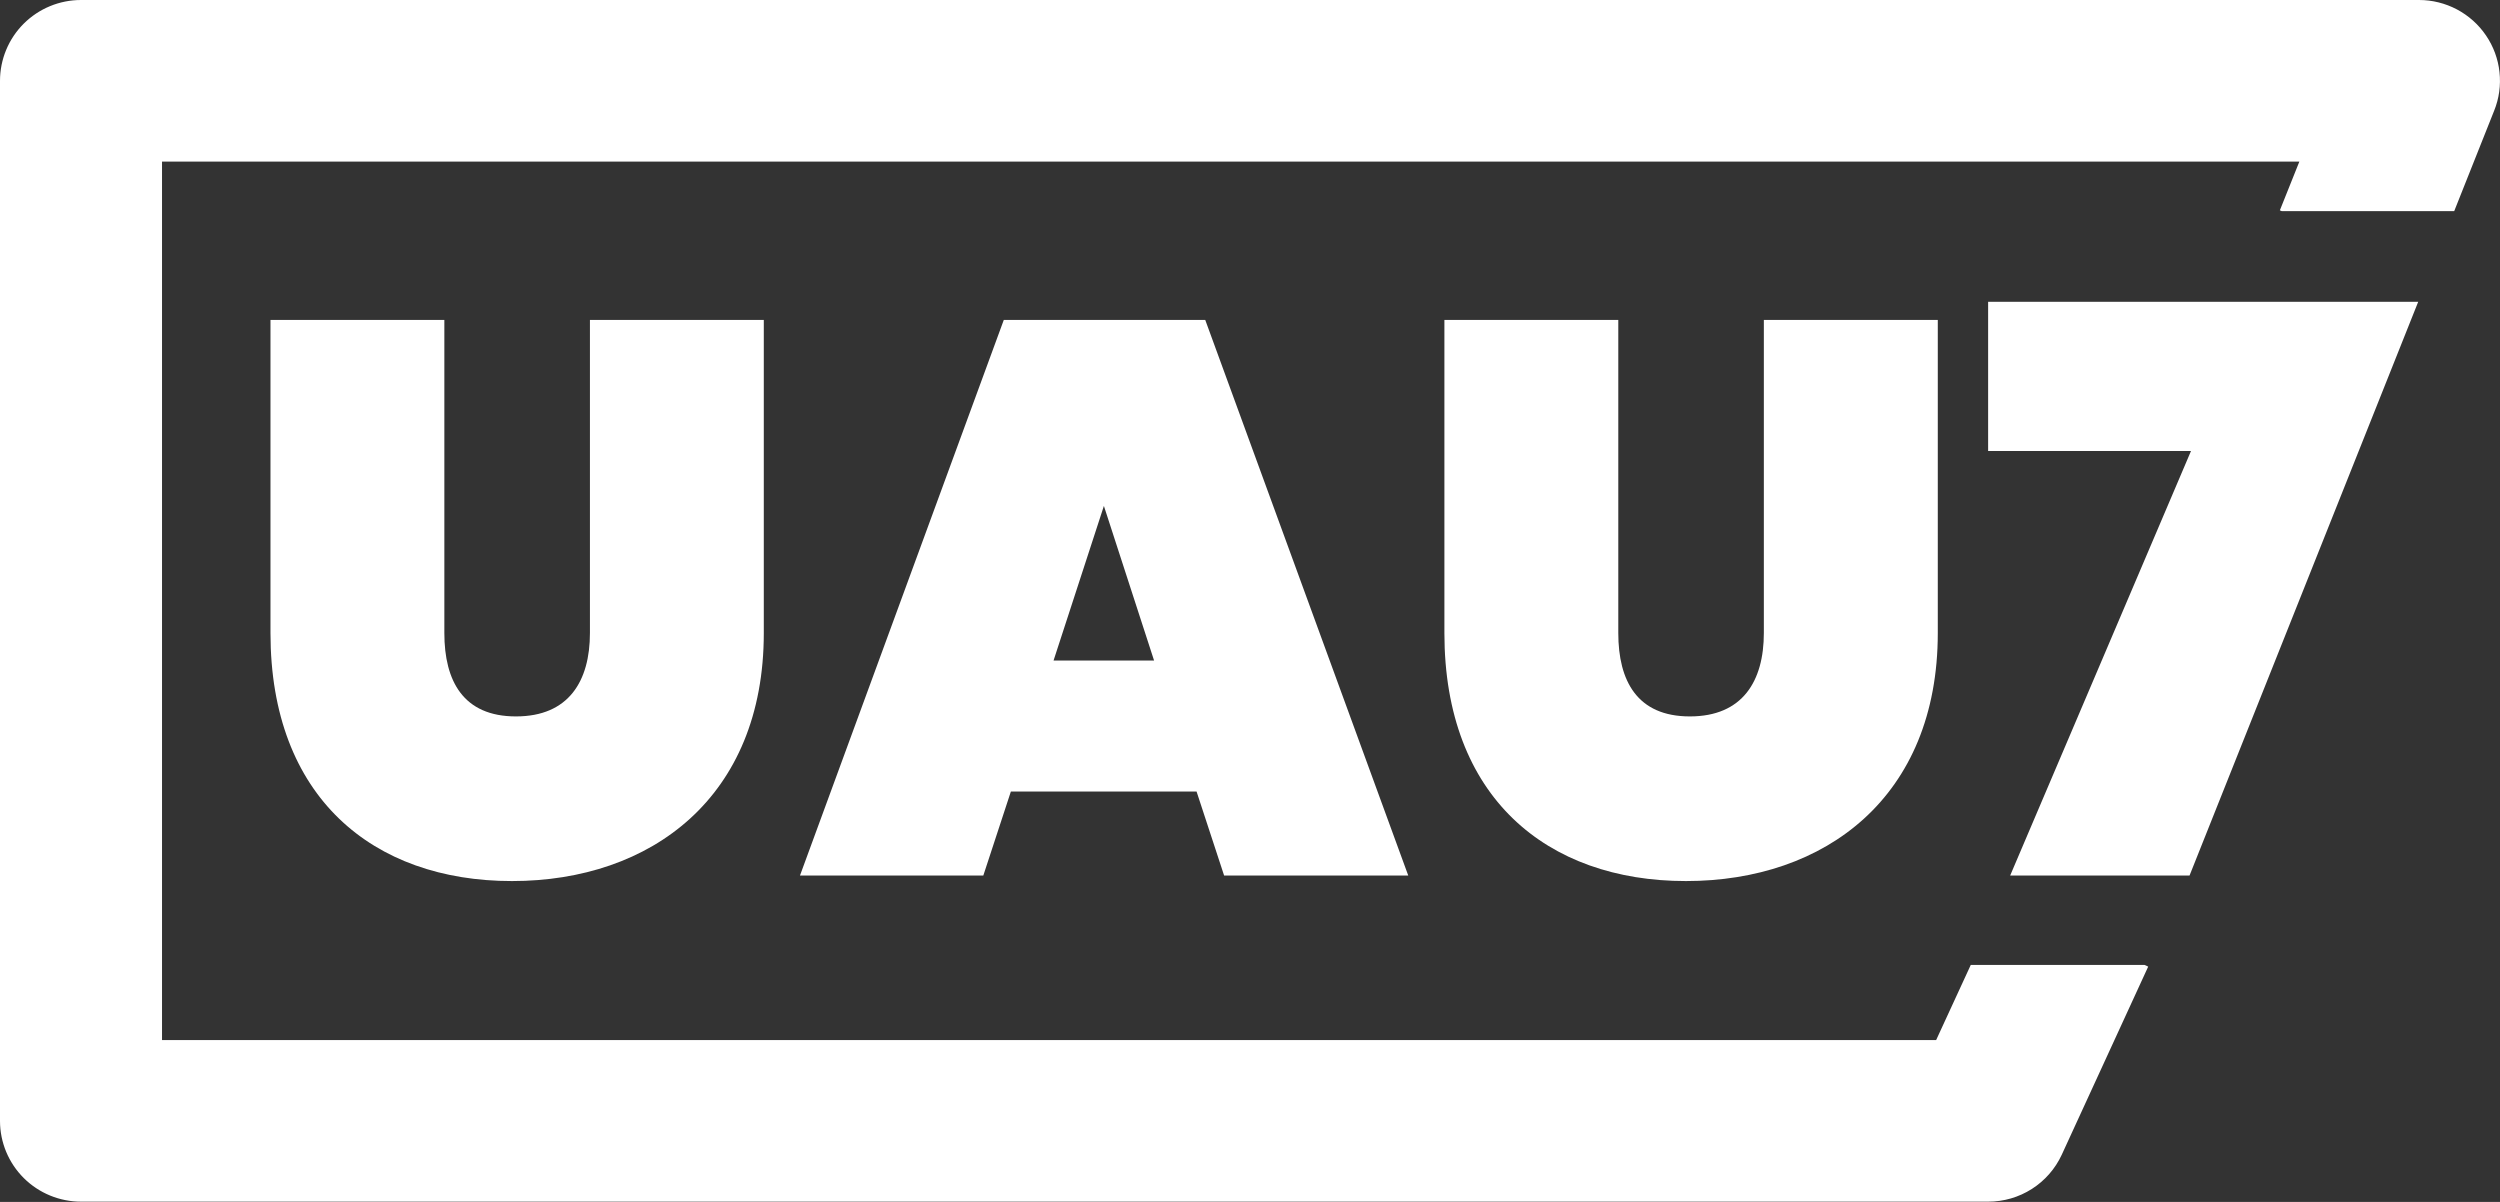 <svg width="104" height="50" viewBox="0 0 104 50" fill="none" xmlns="http://www.w3.org/2000/svg">
<rect x="0" y="0" width="104" height="50" fill="#333333" stroke="none"/>
<g clip-path="url(#clip0_211_9)">
<path d="M11.252 13.309H18.485V26.334C18.485 28.327 19.27 29.803 21.464 29.803C23.658 29.803 24.541 28.335 24.541 26.334V13.309H31.774V26.334C31.774 33.158 27.093 36.652 21.299 36.652C15.504 36.652 11.252 33.158 11.252 26.334V13.309Z" fill="white"/>
<path d="M49.777 32.928H42.052L40.906 36.422H33.279L41.758 13.309H50.138L58.583 36.422H50.923L49.777 32.928ZM45.922 21.047L43.828 27.477H48.009L45.922 21.047Z" fill="white"/>
<path d="M60.087 13.309H67.321V26.334C67.321 28.327 68.108 29.803 70.299 29.803C72.491 29.803 73.376 28.335 73.376 26.334V13.309H80.612V26.334C80.612 33.158 75.931 36.652 70.136 36.652C64.342 36.652 60.087 33.158 60.087 26.334V13.309Z" fill="white"/>
<path d="M100.597 12.556L91.085 36.422H83.623L91.146 18.761H82.706V12.556H100.597Z" fill="white"/>
<path d="M103.419 1.477C103.111 1.022 102.695 0.65 102.209 0.392C101.723 0.135 101.181 -1.5473e-05 100.63 1.33389e-09H3.37C2.927 -9.05715e-08 2.489 0.087 2.08 0.256C1.671 0.425 1.299 0.673 0.986 0.985C0.673 1.298 0.425 1.668 0.256 2.077C0.087 2.485 -0 2.922 7.01432e-07 3.364V46.636C0.002 47.526 0.358 48.379 0.99 49.008C1.622 49.636 2.478 49.989 3.37 49.989H82.706C83.35 49.99 83.981 49.807 84.524 49.461C85.067 49.115 85.499 48.621 85.769 48.037L89.365 40.211L89.213 40.141H81.984L80.544 43.266H6.74V6.723H95.653L94.842 8.75L94.92 8.783H102.095L103.756 4.608C103.962 4.099 104.038 3.547 103.979 3.001C103.921 2.455 103.728 1.931 103.419 1.477V1.477Z" fill="white"/>
</g>
<defs>
<clipPath id="clip0_211_9">
<rect width="104" height="50" fill="white"/>
</clipPath>
</defs>
</svg>
